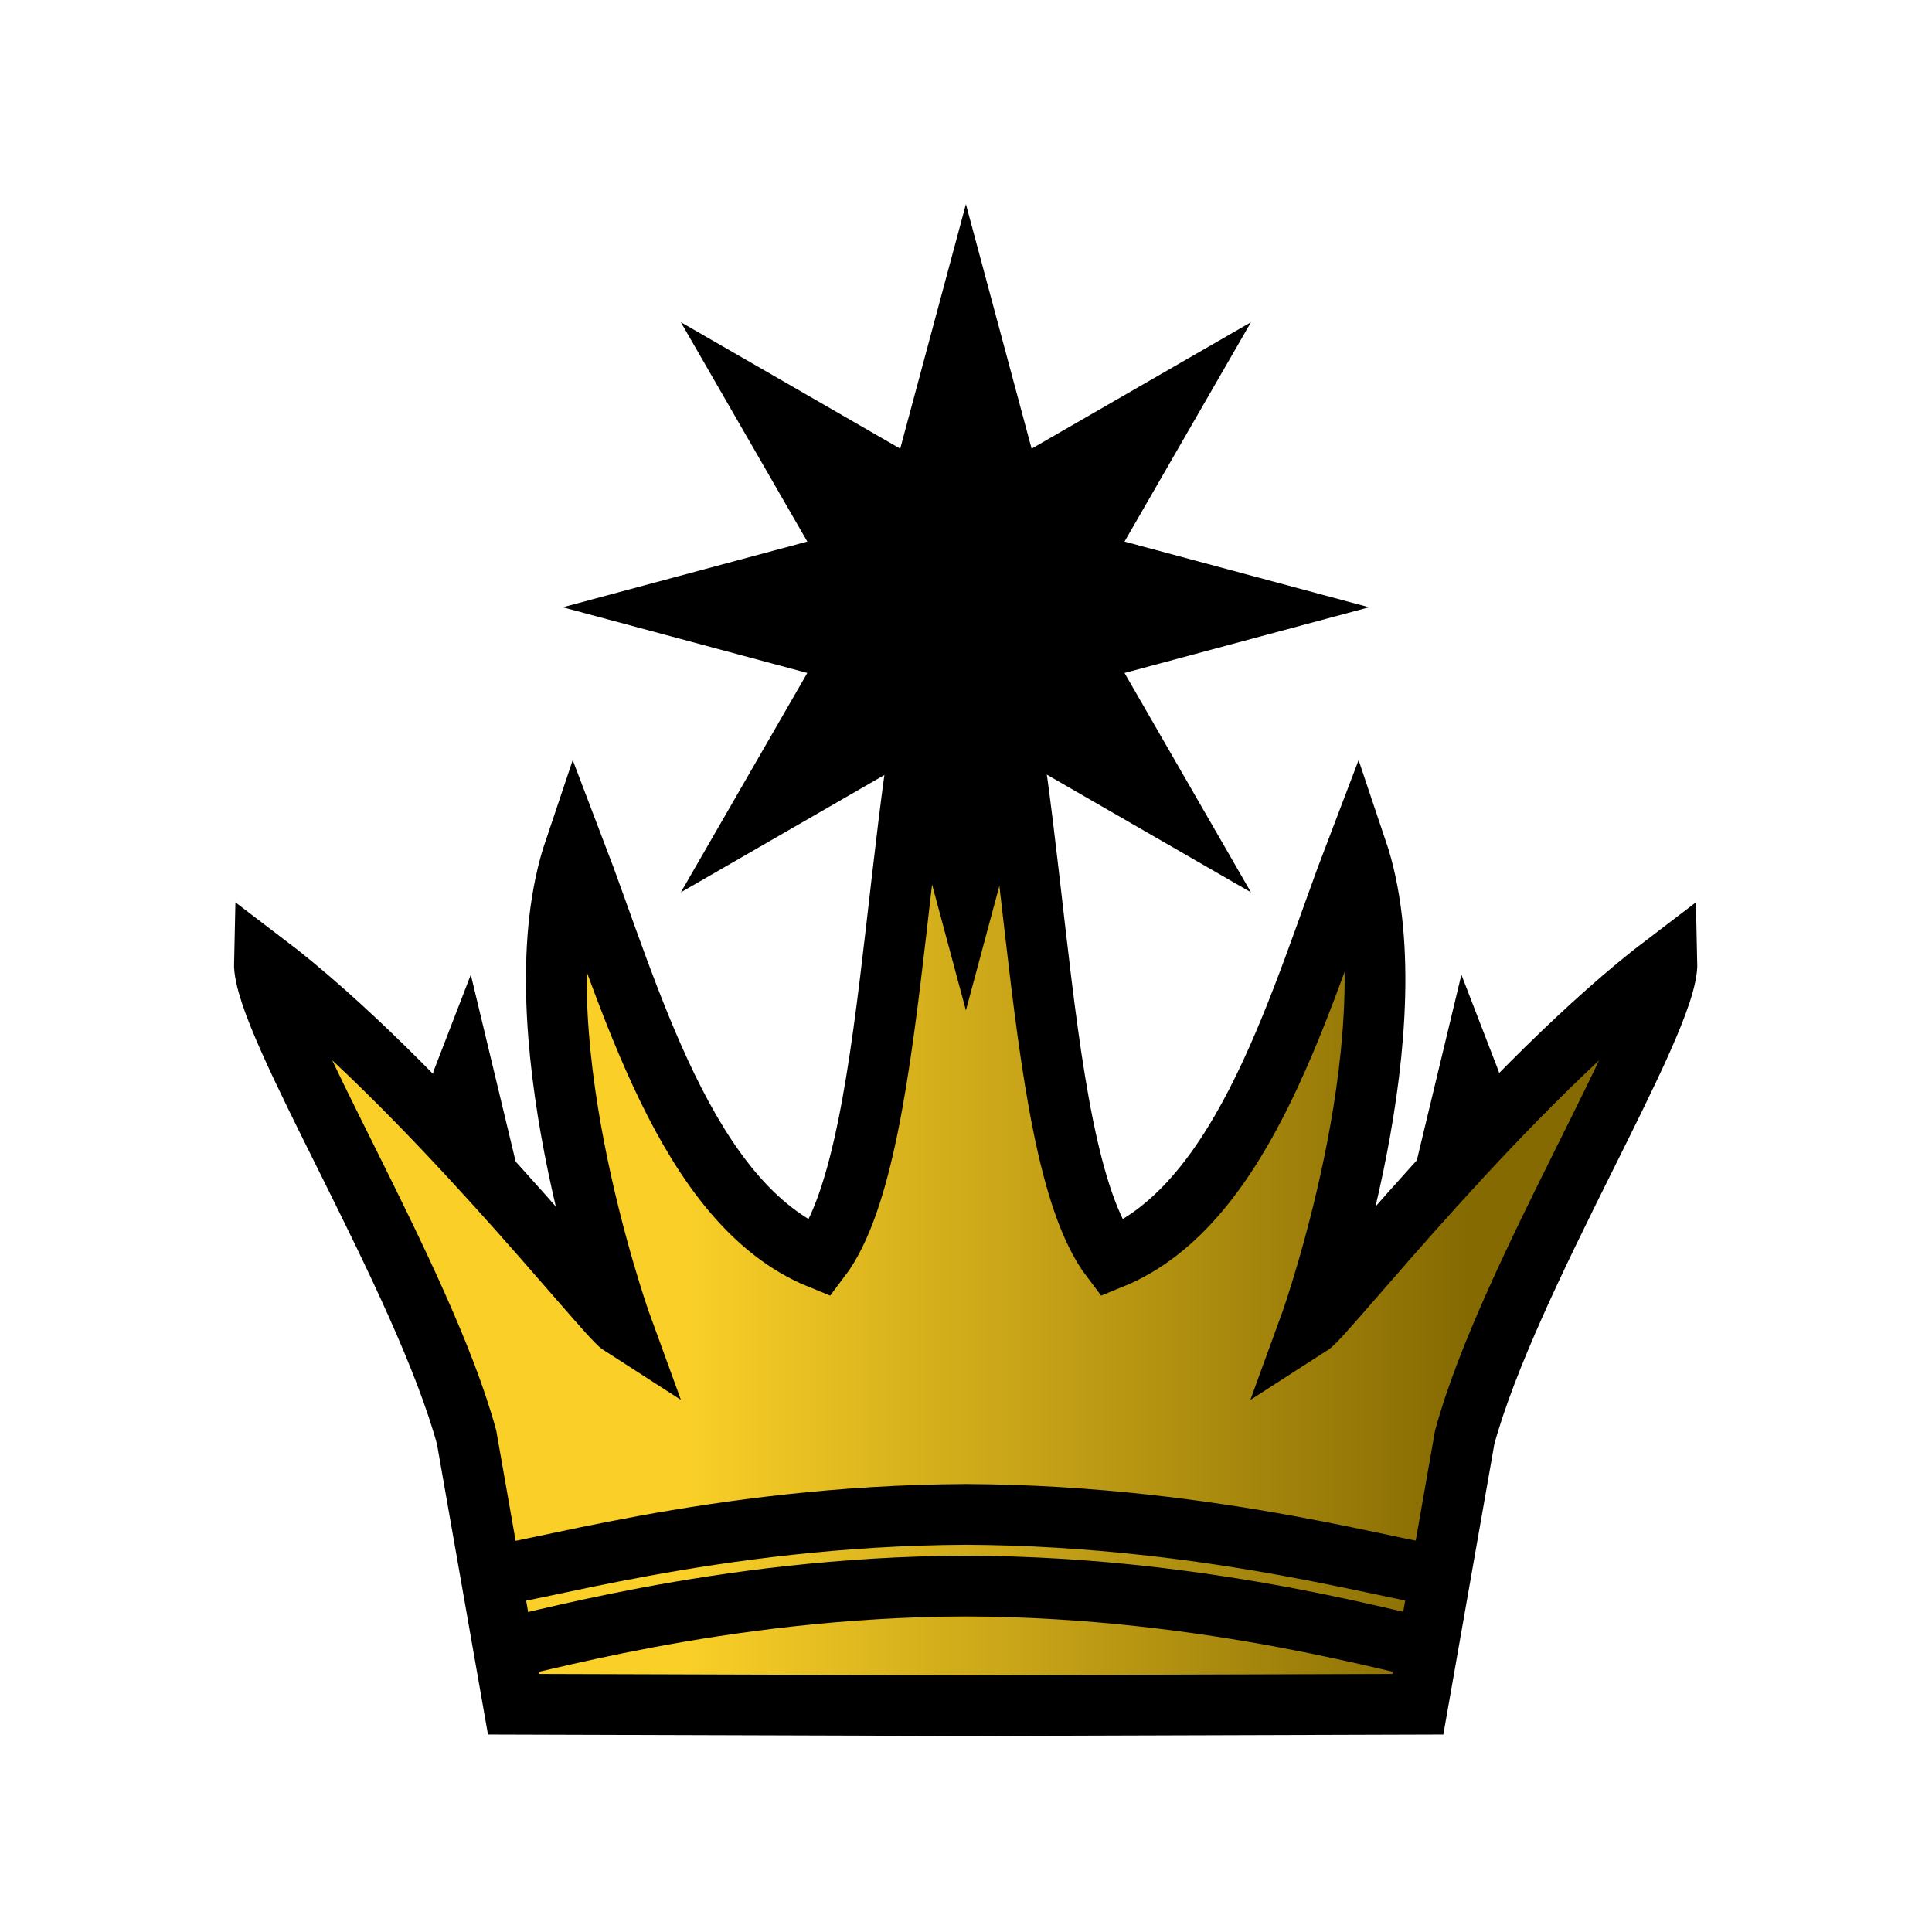 <?xml version="1.0" encoding="UTF-8" standalone="no"?>
<svg
   viewBox="0 0 377.953 377.953"
   version="1.1"
   id="svg2"
   sodipodi:docname="k.svg"
   width="100mm"
   height="100mm"
   inkscape:version="1.3.2 (091e20ef0f, 2023-11-25)"
   xml:space="preserve"
   xmlns:inkscape="http://www.inkscape.org/namespaces/inkscape"
   xmlns:sodipodi="http://sodipodi.sourceforge.net/DTD/sodipodi-0.dtd"
   xmlns:xlink="http://www.w3.org/1999/xlink"
   xmlns="http://www.w3.org/2000/svg"
   xmlns:svg="http://www.w3.org/2000/svg"><defs
     id="defs2"><inkscape:path-effect
       effect="mirror_symmetry"
       start_point="-196.252,17.614"
       end_point="-196.252,378.224"
       center_point="-196.252,197.919"
       id="path-effect24"
       is_visible="true"
       lpeversion="1.2"
       lpesatellites=""
       mode="vertical"
       discard_orig_path="false"
       fuse_paths="true"
       oposite_fuse="false"
       split_items="false"
       split_open="false"
       link_styles="false" /><inkscape:path-effect
       effect="mirror_symmetry"
       start_point="-196.252,8.083"
       end_point="-196.252,368.693"
       center_point="-196.252,188.388"
       id="path-effect23"
       is_visible="true"
       lpeversion="1.2"
       lpesatellites=""
       mode="vertical"
       discard_orig_path="false"
       fuse_paths="true"
       oposite_fuse="false"
       split_items="false"
       split_open="false"
       link_styles="false" /><inkscape:path-effect
       effect="mirror_symmetry"
       start_point="-196.842,300.369"
       end_point="-196.842,321.371"
       center_point="-196.842,310.87"
       id="path-effect22"
       is_visible="true"
       lpeversion="1.2"
       lpesatellites=""
       mode="free"
       discard_orig_path="false"
       fuse_paths="false"
       oposite_fuse="false"
       split_items="false"
       split_open="false"
       link_styles="false" /><inkscape:path-effect
       effect="mirror_symmetry"
       start_point="-206.101,-21.133"
       end_point="-206.101,339.477"
       center_point="-206.101,159.172"
       id="path-effect20"
       is_visible="true"
       lpeversion="1.2"
       lpesatellites=""
       mode="vertical"
       discard_orig_path="false"
       fuse_paths="false"
       oposite_fuse="false"
       split_items="false"
       split_open="false"
       link_styles="false" /><linearGradient
       id="linearGradient15"
       inkscape:collect="always"><stop
         style="stop-color:#fad028;stop-opacity:1;"
         offset="0"
         id="stop15" /><stop
         style="stop-color:#856a02;stop-opacity:1;"
         offset="1"
         id="stop16" /></linearGradient><inkscape:path-effect
       effect="mirror_symmetry"
       start_point="722.543,12.033"
       end_point="722.543,372.643"
       center_point="722.543,192.338"
       id="path-effect13"
       is_visible="true"
       lpeversion="1.2"
       lpesatellites=""
       mode="vertical"
       discard_orig_path="false"
       fuse_paths="true"
       oposite_fuse="false"
       split_items="false"
       split_open="false"
       link_styles="false" /><inkscape:path-effect
       effect="mirror_symmetry"
       start_point="50.254,29.149"
       end_point="50.254,87.216"
       center_point="50.254,58.182"
       id="path-effect3"
       is_visible="true"
       lpeversion="1.2"
       lpesatellites=""
       mode="free"
       discard_orig_path="false"
       fuse_paths="true"
       oposite_fuse="false"
       split_items="false"
       split_open="false"
       link_styles="false" /><inkscape:path-effect
       effect="mirror_symmetry"
       start_point="50.089,-0.089"
       end_point="50.089,98.35"
       center_point="50.089,49.13"
       id="path-effect10"
       is_visible="true"
       lpeversion="1.2"
       lpesatellites=""
       mode="vertical"
       discard_orig_path="false"
       fuse_paths="true"
       oposite_fuse="false"
       split_items="false"
       split_open="false"
       link_styles="false" /><inkscape:path-effect
       effect="mirror_symmetry"
       start_point="50.089,-0.089"
       end_point="50.089,98.35"
       center_point="50.089,49.13"
       id="path-effect8"
       is_visible="true"
       lpeversion="1.2"
       lpesatellites=""
       mode="vertical"
       discard_orig_path="false"
       fuse_paths="true"
       oposite_fuse="false"
       split_items="false"
       split_open="false"
       link_styles="false" /><inkscape:path-effect
       effect="fillet_chamfer"
       id="path-effect5"
       is_visible="true"
       lpeversion="1"
       nodesatellites_param="F,0,0,1,0,0,0,1 @ F,0,0,1,0,0,0,1 @ F,0,0,1,0,0,0,1 @ F,0,0,1,0,0,0,1 @ F,0,0,1,0,0,0,1 @ F,0,0,1,0,0,0,1 @ F,0,0,1,0,0,0,1 @ F,0,0,1,0,0,0,1"
       radius="0"
       unit="px"
       method="auto"
       mode="F"
       chamfer_steps="1"
       flexible="false"
       use_knot_distance="true"
       apply_no_radius="true"
       apply_with_radius="true"
       only_selected="false"
       hide_knots="false" /><inkscape:path-effect
       effect="fillet_chamfer"
       id="path-effect4"
       is_visible="true"
       lpeversion="1"
       nodesatellites_param="F,0,0,1,0,0,0,1 @ F,0,0,1,0,0,0,1 @ F,0,0,1,0,0,0,1 @ F,0,0,1,0,0,0,1 @ F,0,0,1,0,0,0,1 @ F,0,1,1,0,0,0,1 @ F,0,0,1,0,0,0,1 @ F,0,0,1,0,0,0,1"
       radius="0"
       unit="px"
       method="auto"
       mode="F"
       chamfer_steps="1"
       flexible="false"
       use_knot_distance="true"
       apply_no_radius="true"
       apply_with_radius="true"
       only_selected="false"
       hide_knots="false" /><inkscape:path-effect
       effect="mirror_symmetry"
       start_point="53.381,6.079"
       end_point="53.381,107.802"
       center_point="53.381,56.941"
       id="path-effect2"
       is_visible="true"
       lpeversion="1.2"
       lpesatellites=""
       mode="free"
       discard_orig_path="false"
       fuse_paths="true"
       oposite_fuse="false"
       split_items="false"
       split_open="false"
       link_styles="false" /><linearGradient
       inkscape:collect="always"
       xlink:href="#linearGradient15"
       id="linearGradient16"
       x1="669.466"
       y1="273.734"
       x2="816.508"
       y2="273.734"
       gradientUnits="userSpaceOnUse" /></defs><sodipodi:namedview
     id="namedview2"
     pagecolor="#ffffff"
     bordercolor="#000000"
     borderopacity="0.25"
     inkscape:showpageshadow="2"
     inkscape:pageopacity="0.0"
     inkscape:pagecheckerboard="0"
     inkscape:deskcolor="#d1d1d1"
     inkscape:zoom="2.8284271"
     inkscape:cx="307.06112"
     inkscape:cy="137.35549"
     inkscape:window-width="3840"
     inkscape:window-height="2160"
     inkscape:window-x="0"
     inkscape:window-y="0"
     inkscape:window-maximized="1"
     inkscape:current-layer="svg2"
     showguides="false"
     inkscape:document-units="mm"><sodipodi:guide
       position="37.479,332.065"
       orientation="1,0"
       id="guide4"
       inkscape:locked="false" /><sodipodi:guide
       position="-221.426,38.347"
       orientation="0,-1"
       id="guide1"
       inkscape:locked="false" /><sodipodi:guide
       position="-168.5,340.453"
       orientation="0,-1"
       id="guide2"
       inkscape:locked="false" /><sodipodi:guide
       position="-196.997,82.762"
       orientation="1,0"
       id="guide18"
       inkscape:locked="false" /><sodipodi:guide
       position="188.978,580.788"
       orientation="1,0"
       id="guide32"
       inkscape:locked="false" /><sodipodi:guide
       position="-260,255.953"
       orientation="0,-1"
       id="guide33"
       inkscape:locked="false" /></sodipodi:namedview><path
     style="fill:none;fill-rule:evenodd;stroke:#000000;stroke-width:11.339;stroke-dasharray:none"
     d="m -302.939,192.068 c 2.602,-1.773 1.933,-9.379 3.092,-12.35 l 11.032,45.966 m 179.553,-33.616 c -2.602,-1.773 -1.933,-9.379 -3.092,-12.35 l -11.032,45.966"
     id="path20"
     sodipodi:nodetypes="ccc"
     inkscape:path-effect="#path-effect20"
     inkscape:original-d="m -302.93946,192.06836 c 2.60207,-1.77276 1.93343,-9.37872 3.09239,-12.35039 l 11.0322,45.96621"
     transform="matrix(1.048,0,0,1.048,404.989,22.149)" /><path
     style="fill:url(#linearGradient16);fill-opacity:1;fill-rule:evenodd;stroke:#000000;stroke-width:11.339;stroke-dasharray:none"
     d="m 722.543,330.417 -84.404,-0.259 -8.752,-49.832 c -8.217,-30.055 -38.037,-77.346 -37.761,-88.637 29.624,22.499 63.548,65.83 66.691,67.842 -0.846,-2.32 -19.724,-56.412 -8.786,-88.862 10.342,27.033 20.699,66.119 45.832,76.33 15.949,-21.013 12.889,-98.635 27.18,-130.905 14.291,32.269 11.231,109.891 27.18,130.905 25.133,-10.212 35.49,-49.297 45.832,-76.33 10.938,32.451 -7.94,86.543 -8.786,88.862 3.143,-2.012 37.066,-45.343 66.691,-67.842 0.276,11.291 -29.543,58.582 -37.761,88.637 l -8.752,49.832 z"
     id="path13"
     sodipodi:nodetypes="cccccccc"
     transform="matrix(1.048,0,0,1.048,-568.316,-12.612)"
     inkscape:original-d="m 723.27651,330.41898 -85.13717,-0.26166 -8.75211,-49.83213 c -8.21736,-30.05486 -38.03677,-77.34552 -37.76058,-88.63663 29.62448,22.49919 63.54828,65.83049 66.69083,67.8422 -0.84634,-2.31952 -19.72444,-56.41155 -8.78634,-88.86247 10.34177,27.03264 20.69882,66.11862 45.83218,76.33013 16.18905,-21.32984 12.79261,-100.98584 27.83705,-132.33123"
     inkscape:path-effect="#path-effect13" /><path
     style="fill:none;fill-rule:evenodd;stroke:#000000;stroke-width:11.339;stroke-dasharray:none"
     d="m -283.183,325.371 c 3.383,0.036 40.385,-11.581 86.931,-11.685 46.546,0.104 83.548,11.721 86.931,11.685"
     id="path21"
     sodipodi:nodetypes="cc"
     transform="matrix(1.048,0,0,1.048,394.666,-18.461)"
     inkscape:original-d="m -283.18262,325.3711 c 3.39861,0.0359 40.71768,-11.68576 87.55841,-11.68576"
     inkscape:path-effect="#path-effect24" /><path
     style="fill:none;fill-rule:evenodd;stroke:#000000;stroke-width:11.339;stroke-dasharray:none"
     d="m -286.373,302.369 c 7.102,0 42.691,-11.37 90.122,-11.596 47.431,0.226 83.019,11.596 90.122,11.596"
     id="path22"
     inkscape:original-d="m -286.37305,302.36914 c 7.17366,0 43.40971,-11.59961 91.55664,-11.59961"
     sodipodi:nodetypes="cc"
     inkscape:path-effect="#path-effect23"
     transform="matrix(1.048,0,0,1.048,394.666,-8.472)" /><path
     sodipodi:type="star"
     style="fill:#000000;fill-opacity:1;fill-rule:evenodd;stroke:#000000;stroke-width:11.339;stroke-dasharray:none"
     id="path34"
     inkscape:flatsided="false"
     sodipodi:sides="8"
     sodipodi:cx="188.45898"
     sodipodi:cy="106.93359"
     sodipodi:r1="53.400993"
     sodipodi:r2="22.741369"
     sodipodi:arg1="0.78539816"
     sodipodi:arg2="1.1780972"
     inkscape:rounded="0"
     inkscape:randomized="0"
     d="m 226.219,144.694 -29.057,-16.75 -8.703,32.391 -8.703,-32.391 -29.057,16.75 16.75,-29.057 -32.391,-8.703 32.391,-8.703 -16.75,-29.057 29.057,16.75 8.703,-32.391 8.703,32.391 29.057,-16.75 -16.75,29.057 32.391,8.703 -32.391,8.703 z"
     inkscape:transform-center-x="2.7056078"
     inkscape:transform-center-y="-2.7056051"
     transform="matrix(1.048,0,0,1.048,-8.546,6.733)" /></svg>

